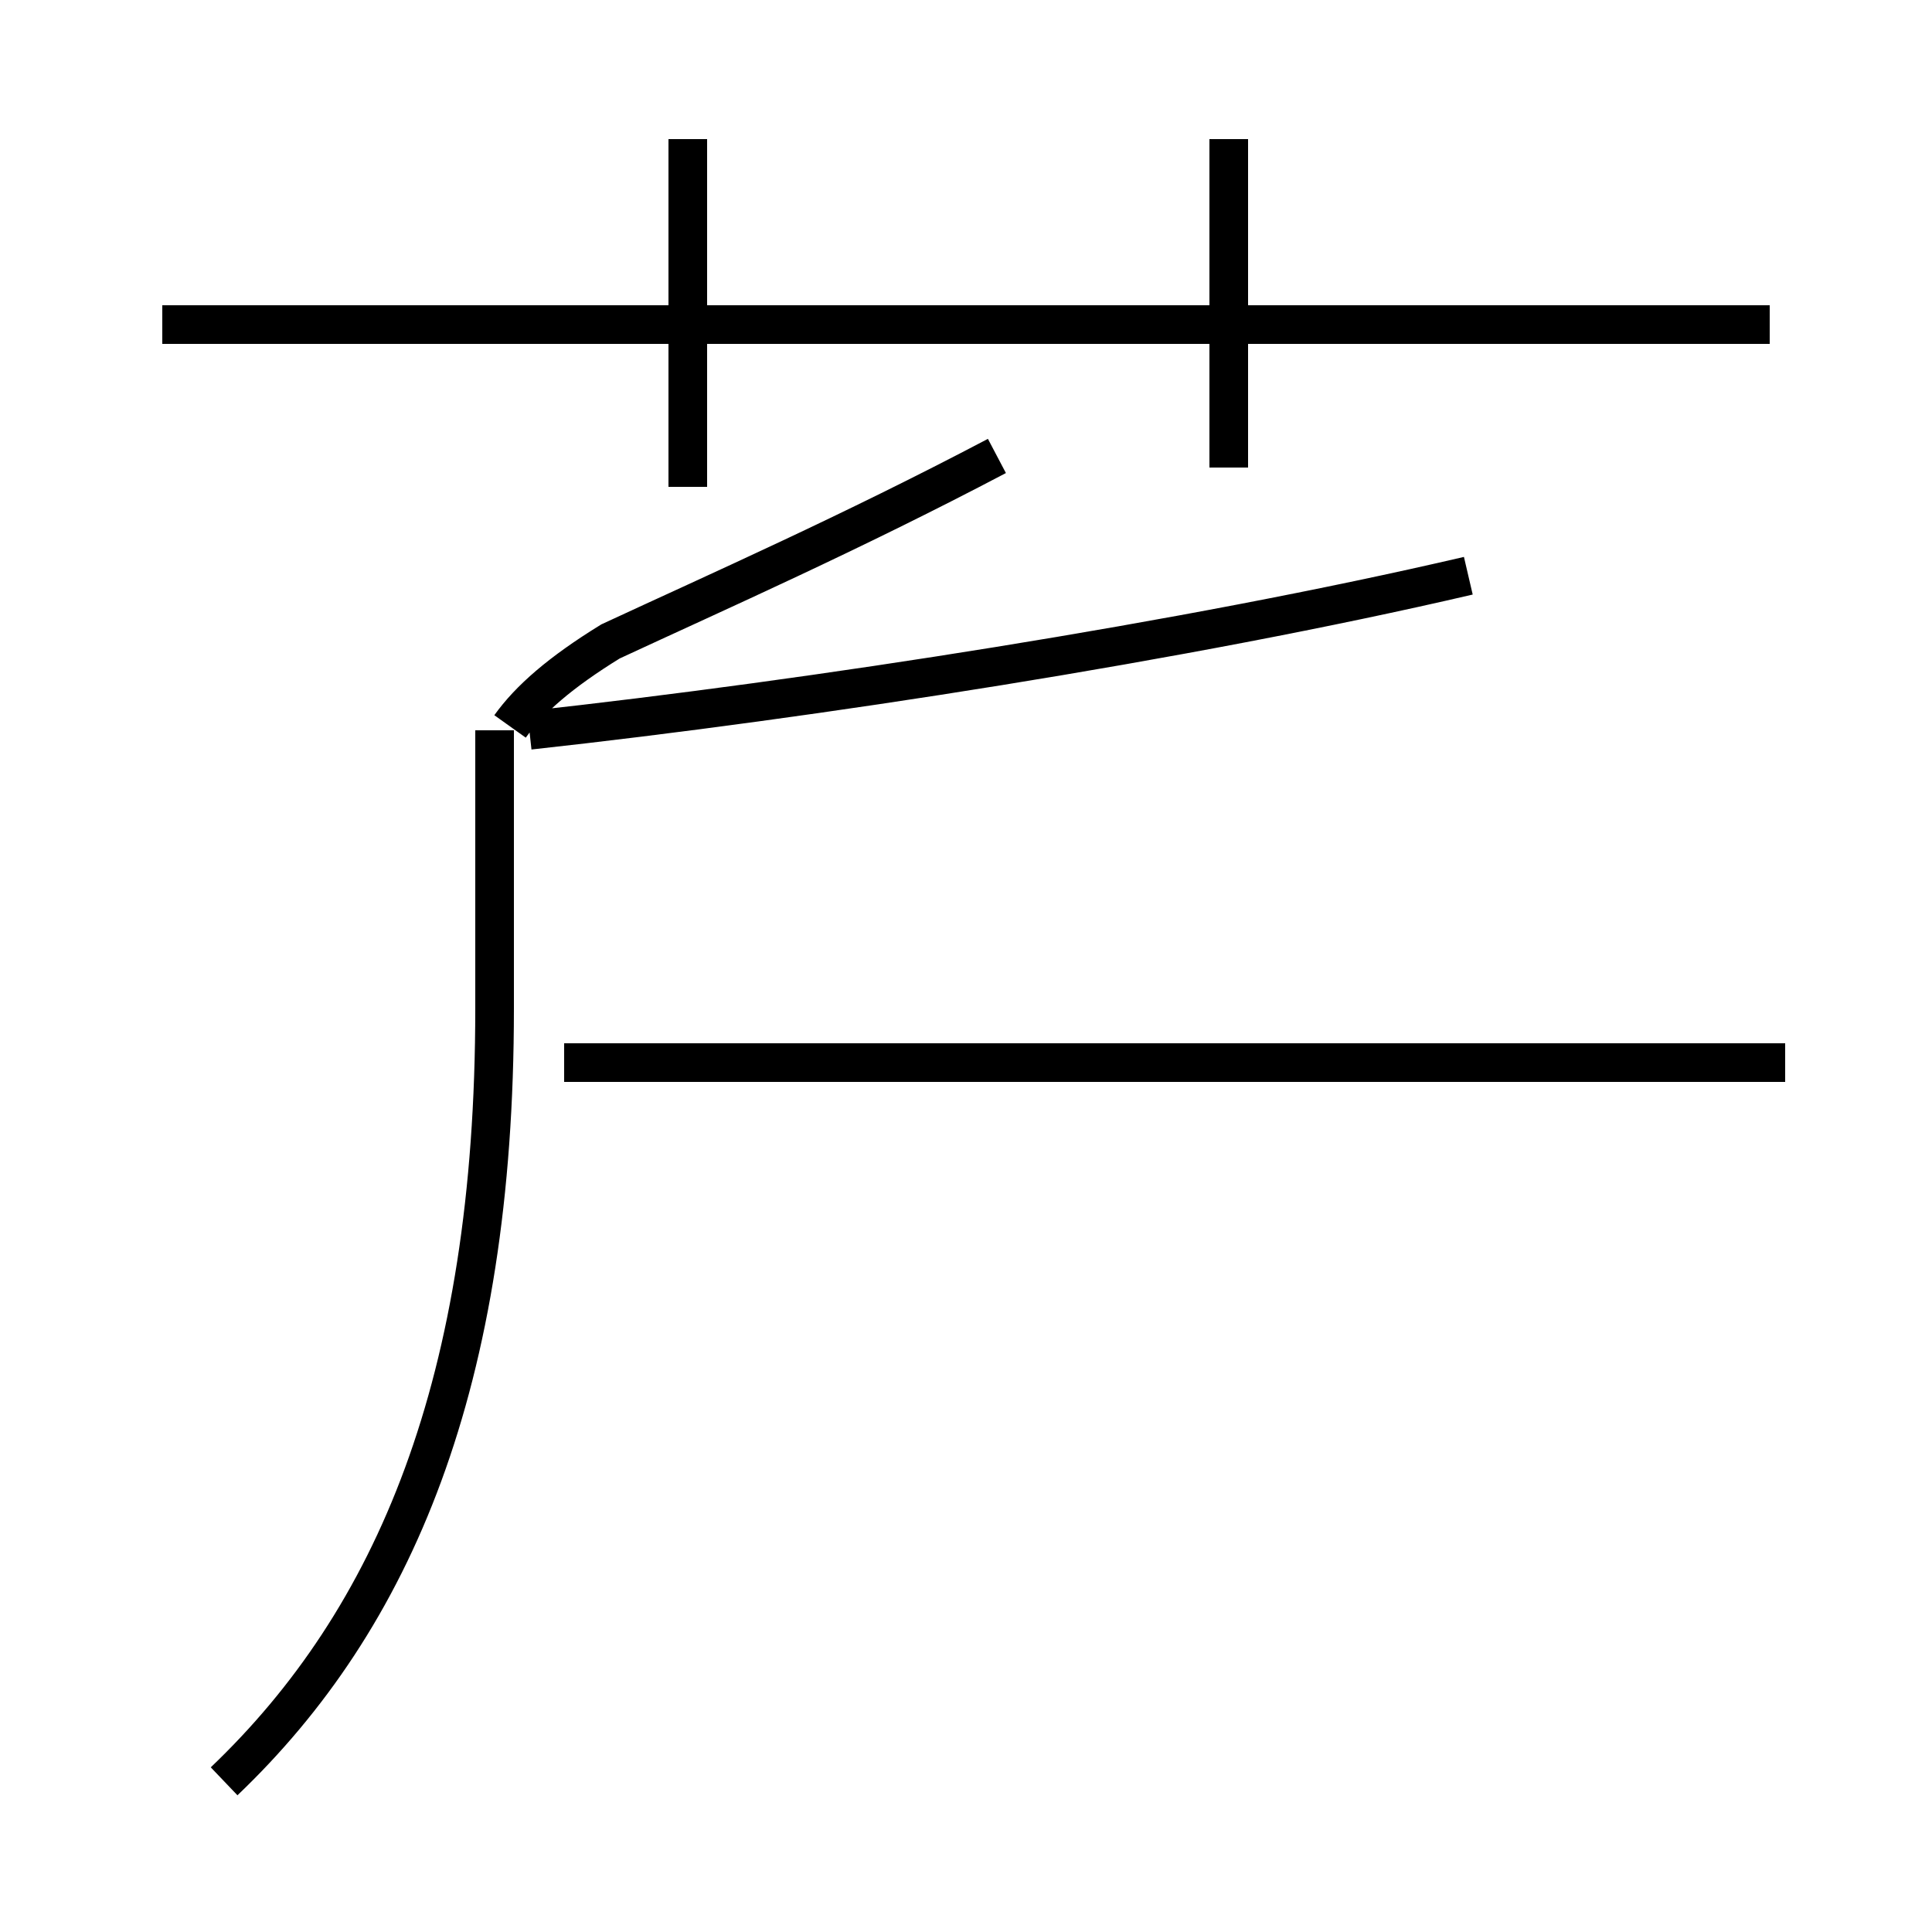 <?xml version='1.0' encoding='utf8'?>
<svg viewBox="0.0 -44.0 50.0 50.0" version="1.1" xmlns="http://www.w3.org/2000/svg">
<rect x="0.0" y="-44.0" width="50.0" height="50.0" fill="#808080" stroke="none"/>
<rect x="-1000" y="-1000" width="2000" height="2000" stroke="white" fill="white"/>
<g style="fill:none; stroke:#000000;  stroke-width:1">
<path d="M 45.8 35.6 L 4.2 35.6 M 17.8 31.4 L 17.8 40.4 M 31.8 31.9 L 31.8 40.4 M 13.2 25.2 C 13.7 25.9 14.5 26.6 15.8 27.4 C 18.6 28.7 22.0 30.2 25.8 32.2 M 46.2 16.5 L 14.6 16.5 M 5.8 -2.1 C 10.2 2.1 12.8 8.2 12.8 17.9 L 12.8 25.1 M 38.0 29.1 C 30.7 27.4 21.0 25.9 13.7 25.1 " transform="scale(1, -1)" />
</g>
</svg>